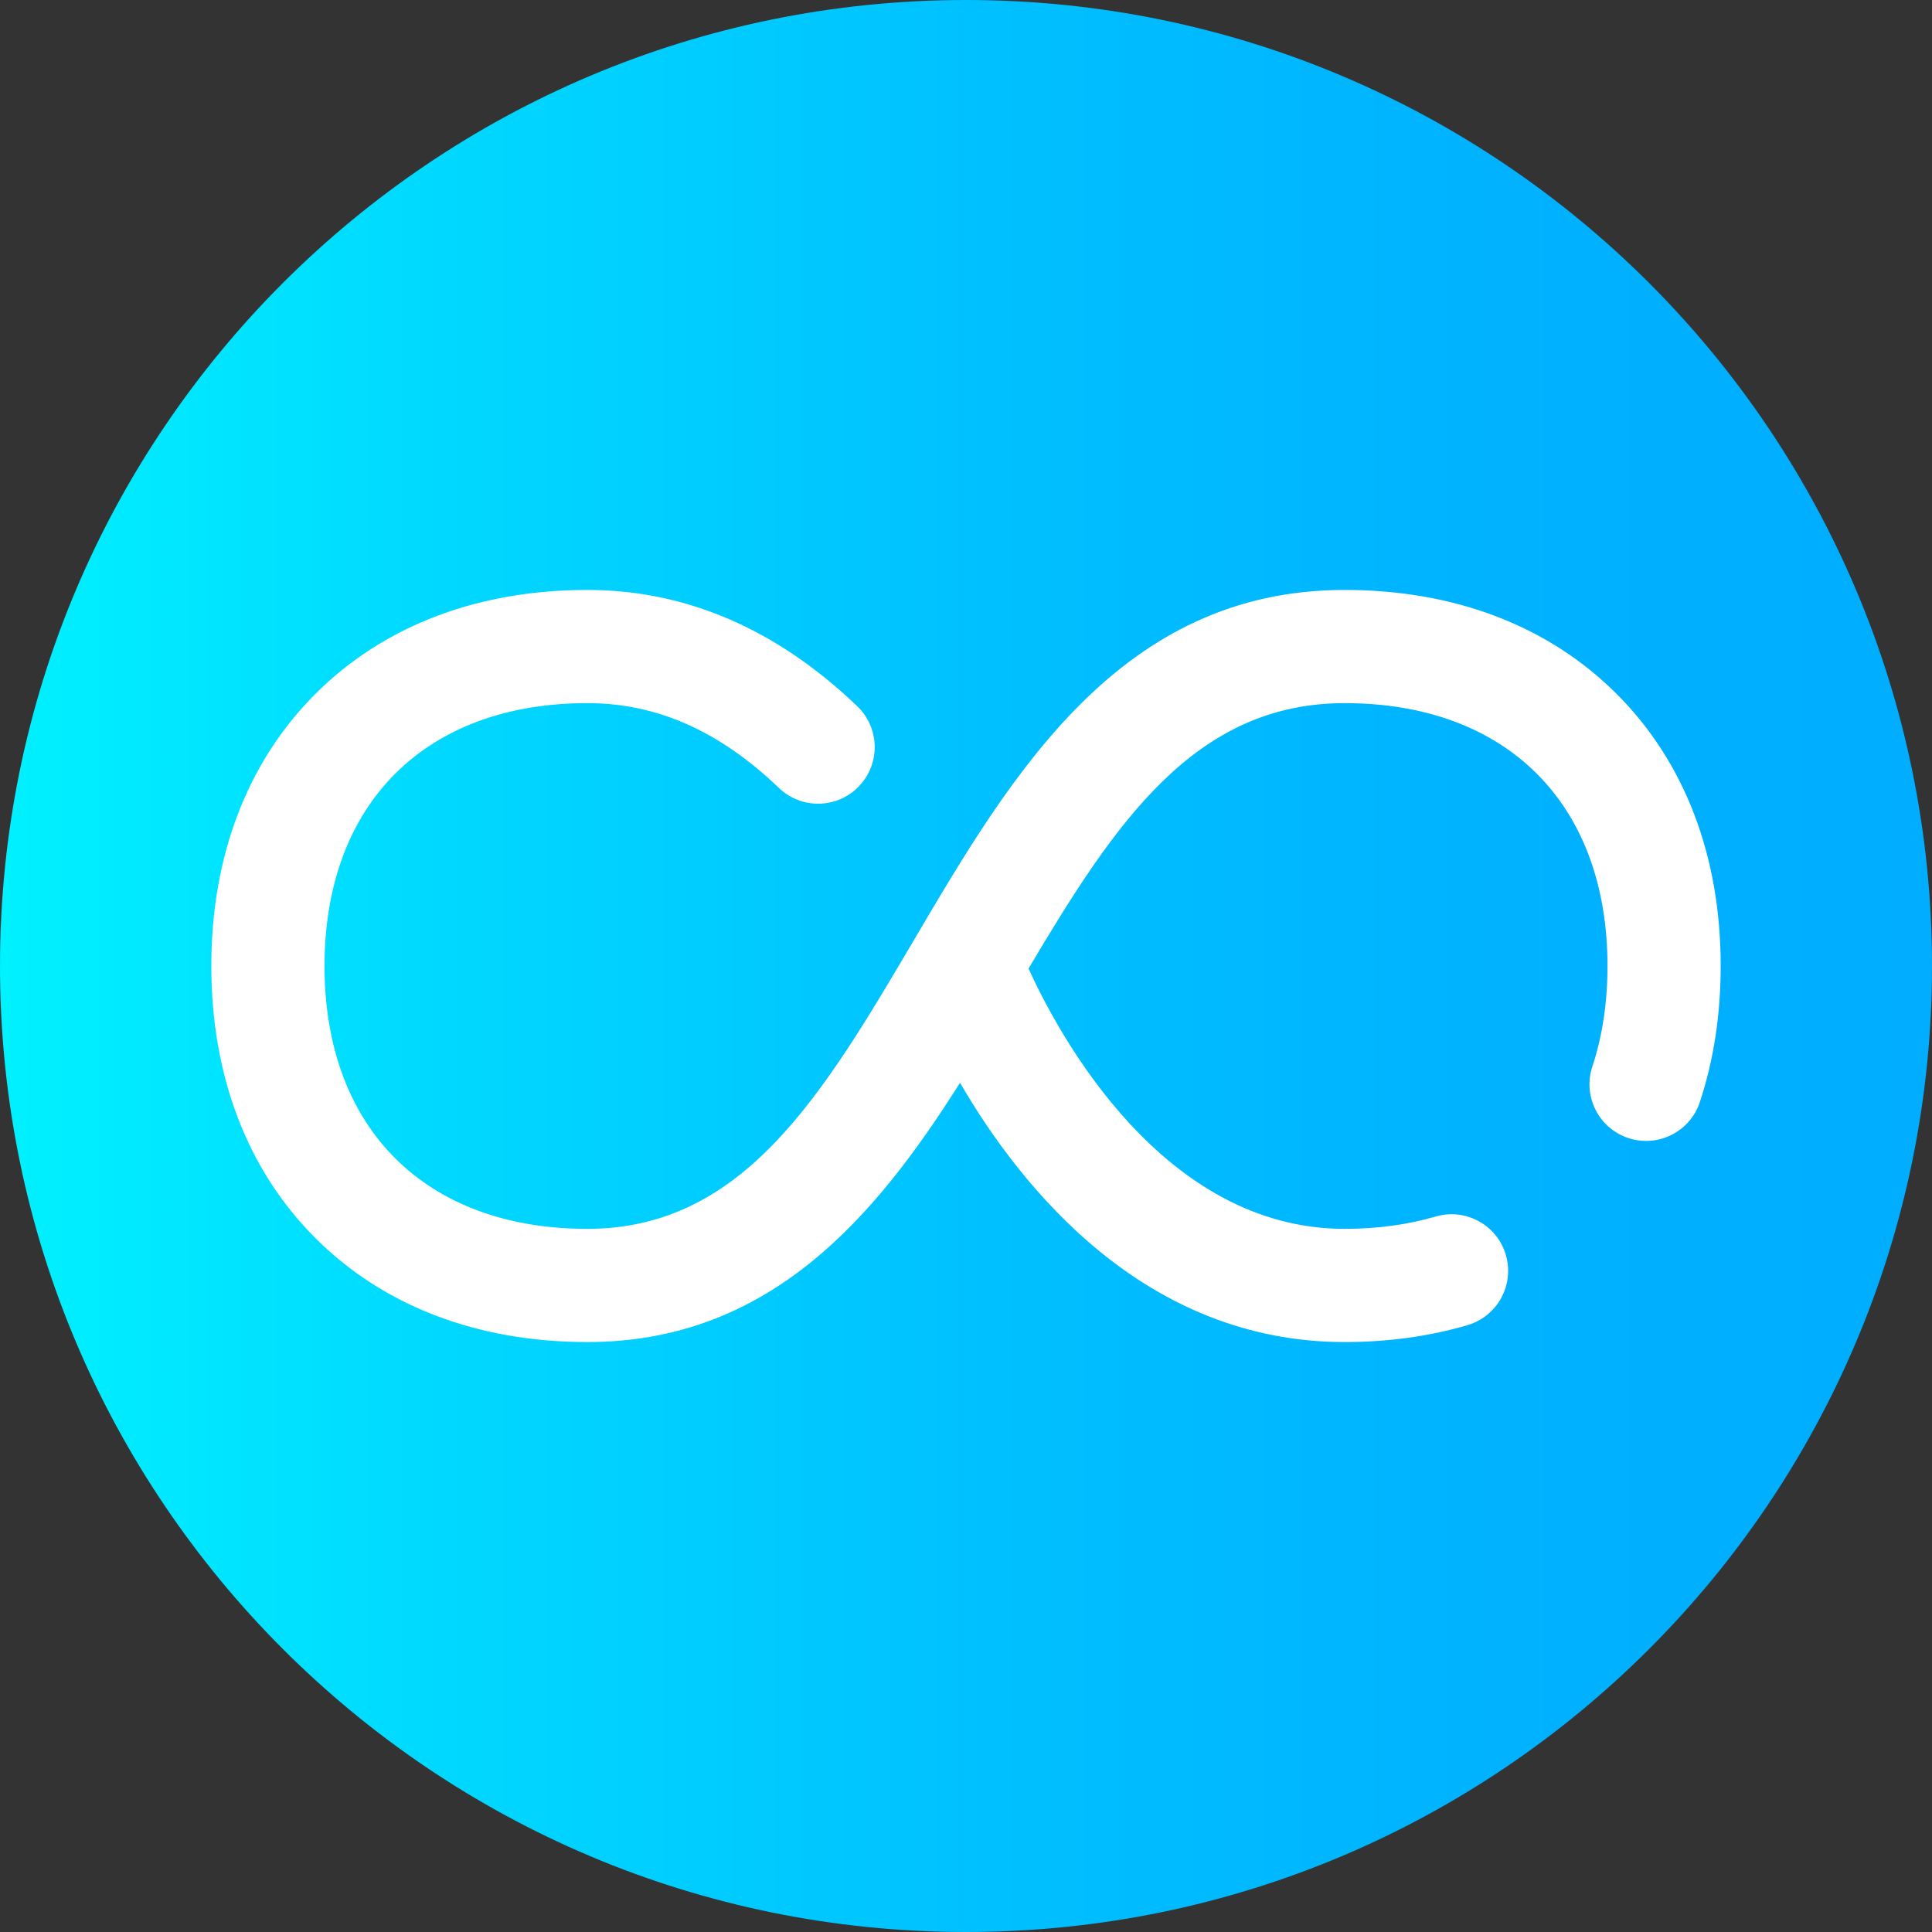 <svg viewBox="0 0 512 512" xmlns="http://www.w3.org/2000/svg" xmlns:xlink="http://www.w3.org/1999/xlink"><rect x="0" y="0" width="512" height="512" fill="#333333" stroke="none"/><linearGradient id="a" gradientTransform="matrix(1 0 0 -1 0 -15158)" gradientUnits="userSpaceOnUse" x1="0" x2="512" y1="-15414" y2="-15414"><stop offset="0" stop-color="#00f1ff"/><stop offset=".231" stop-color="#00d8ff"/><stop offset=".514" stop-color="#00c0ff"/><stop offset=".777" stop-color="#00b2ff"/><stop offset="1" stop-color="#00adff"/></linearGradient><path d="m512 256c0 141.387-114.613 256-256 256s-256-114.613-256-256 114.613-256 256-256 256 114.613 256 256zm0 0" fill="url(#a)"/><path d="m428.434 183.906c-18.035-18.035-42.965-27.566-72.094-27.566-59.48 0-88.402 49.098-113.922 92.418-24.312 41.266-45.305 76.902-86.758 76.902-42.969 0-69.66-26.691-69.66-69.66s26.691-69.66 69.66-69.66c18.379 0 34.984 7.352 50.766 22.48 5.977 5.73 15.473 5.531 21.207-.449 5.73-5.98 5.531-15.477-.449-21.207-21.336-20.453-45.402-30.824-71.523-30.824-29.129 0-54.062 9.531-72.094 27.566-18.035 18.031-27.566 42.965-27.566 72.094s9.531 54.062 27.566 72.094c18.035 18.035 42.965 27.566 72.094 27.566 48.266 0 76.242-33.047 98.754-68.715 16.277 28.02 49.023 68.715 101.926 68.715 11.461 0 22.41-1.508 32.547-4.477 7.953-2.332 12.508-10.668 10.176-18.617-2.332-7.949-10.668-12.504-18.613-10.172-7.395 2.168-15.508 3.266-24.109 3.266-48.199 0-75.734-51.336-83.77-68.973 22.809-38.477 43.93-70.348 83.77-70.348 42.969 0 69.66 26.691 69.66 69.66 0 9.645-1.348 18.605-4.012 26.641-2.602 7.863 1.66 16.348 9.523 18.953 7.867 2.605 16.352-1.656 18.957-9.52 3.672-11.082 5.531-23.219 5.531-36.074 0-29.129-9.531-54.062-27.566-72.094zm0 0" fill="#fff"/></svg>